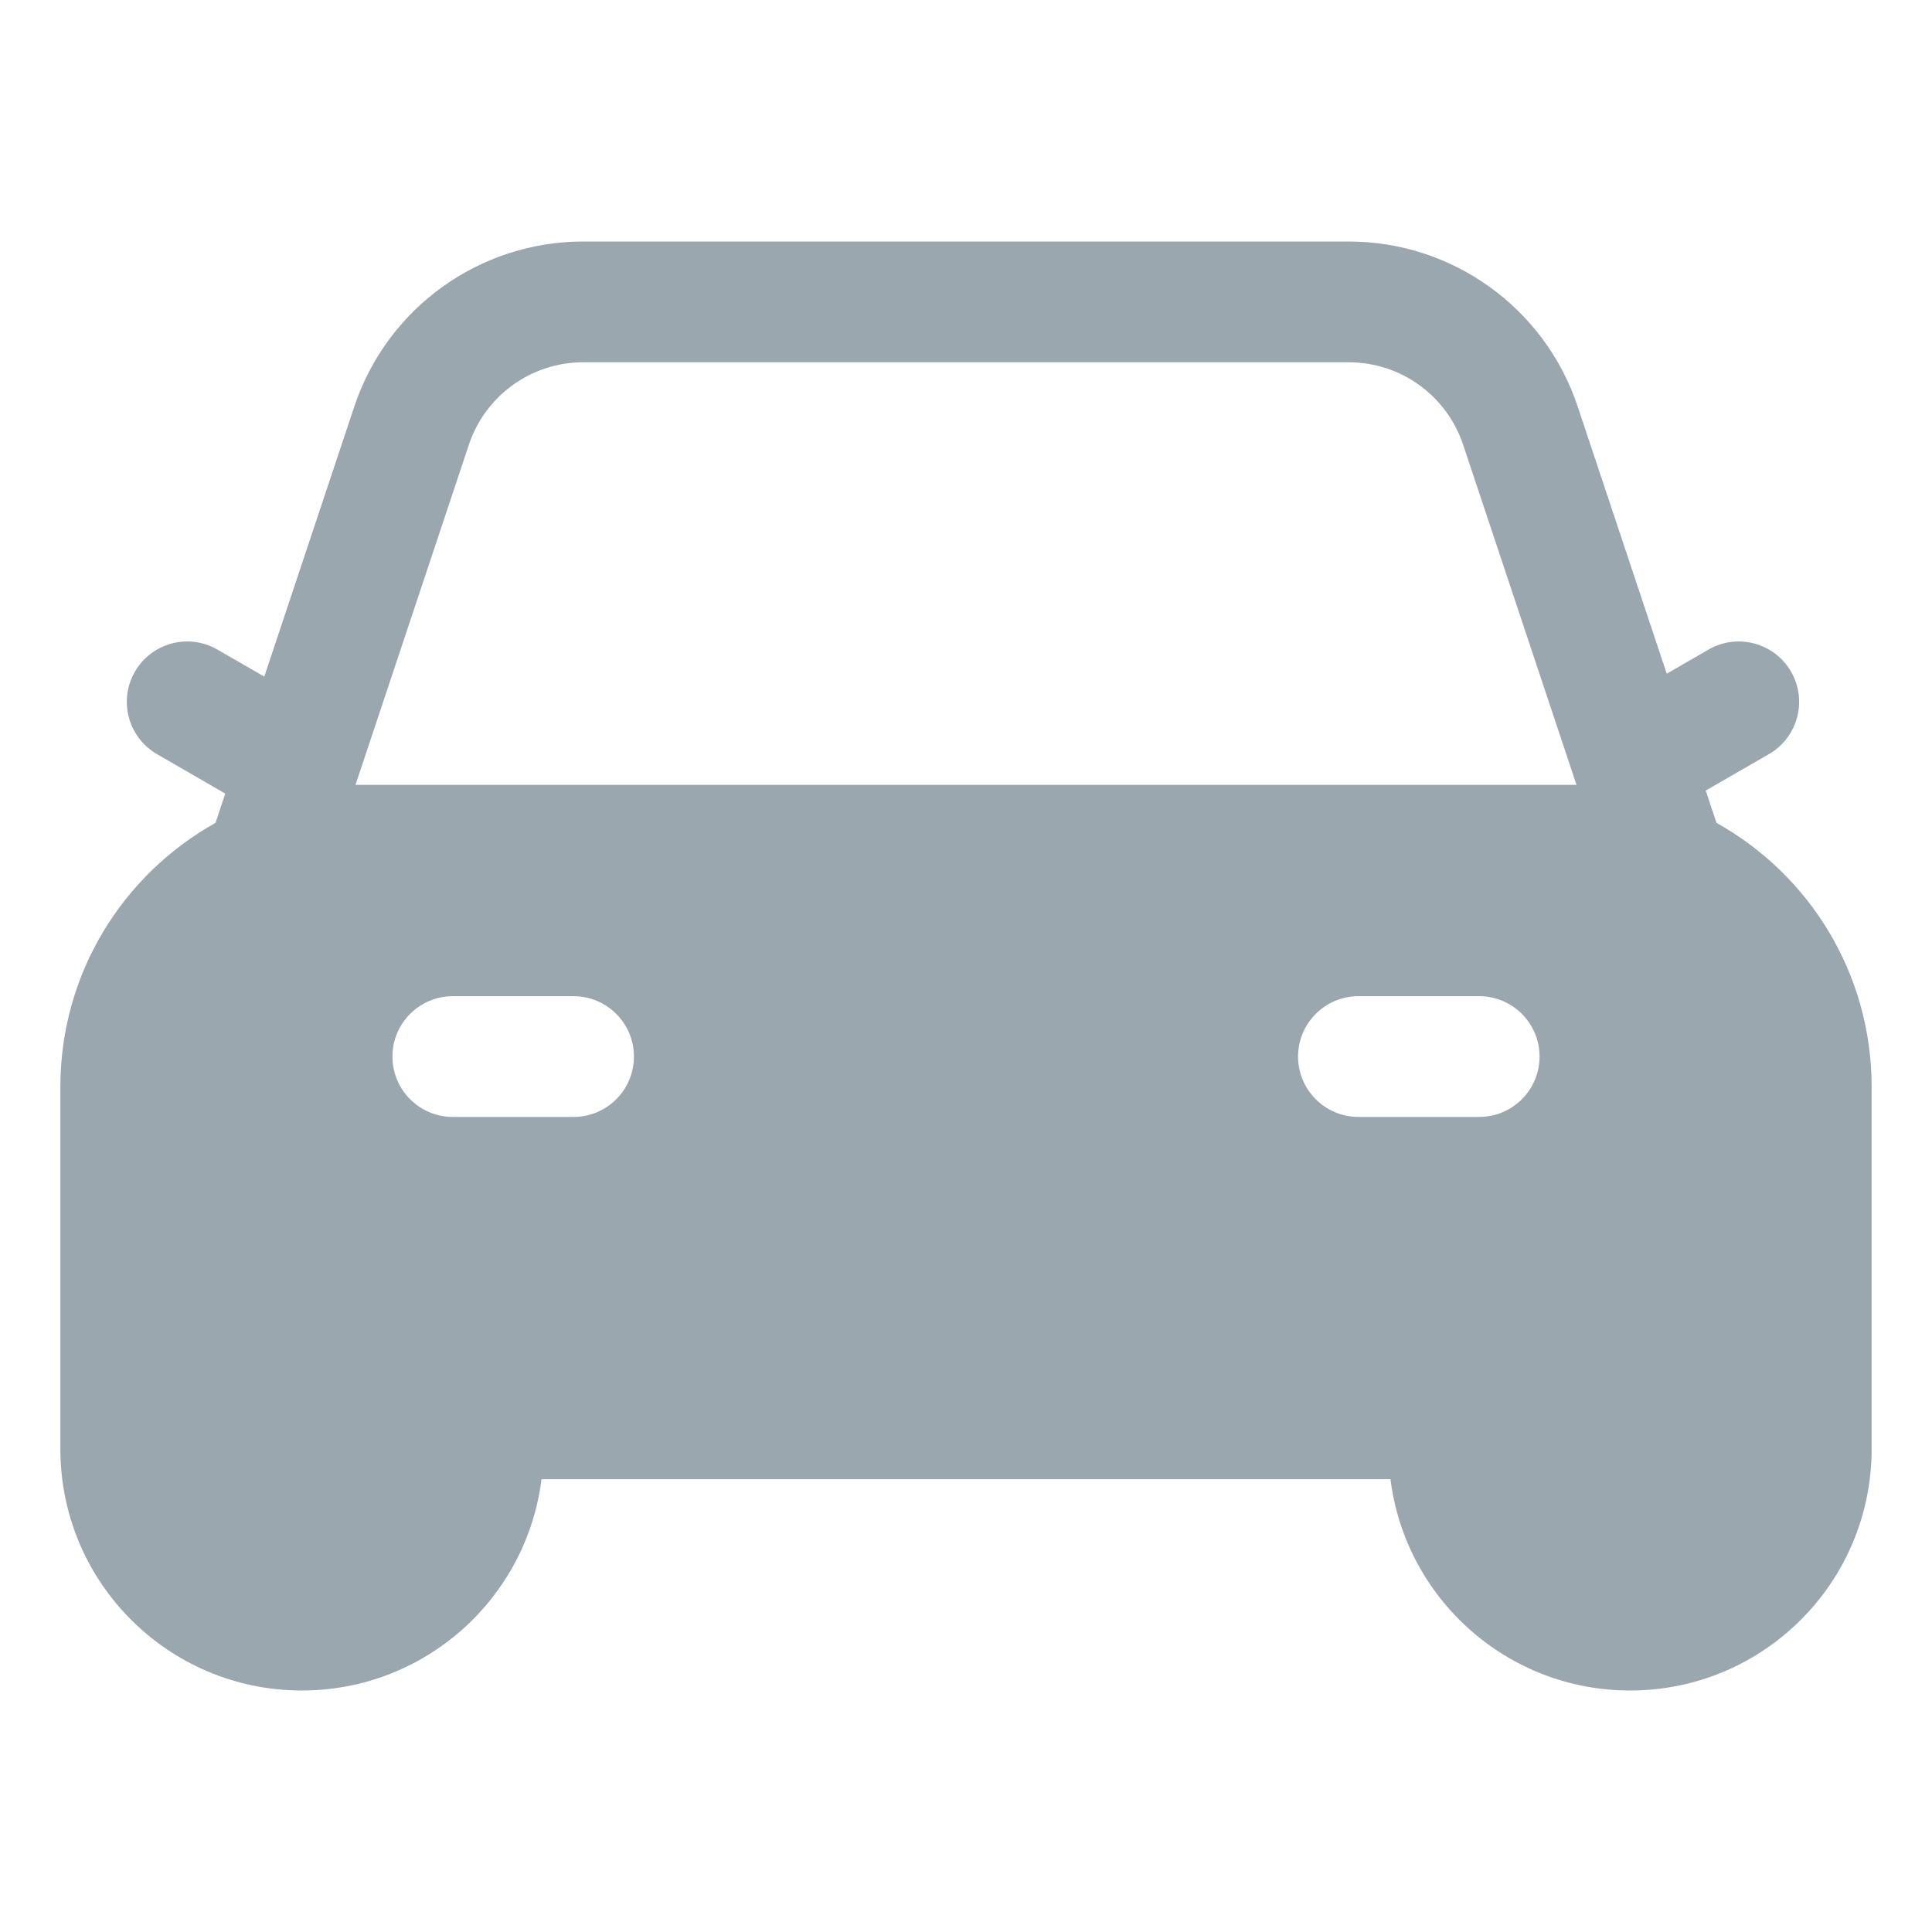 <svg width="24" height="24" viewBox="0 0 24 24" fill="none" xmlns="http://www.w3.org/2000/svg">
<path fill-rule="evenodd" clip-rule="evenodd" d="M4.401 5.051C4.809 3.826 5.955 3 7.247 3H16.753C18.045 3 19.191 3.826 19.599 5.051L20.705 8.369L21.224 8.069C21.583 7.862 22.042 7.985 22.249 8.344C22.456 8.702 22.333 9.161 21.974 9.368L21.189 9.821L21.323 10.222C22.473 10.863 23.25 12.091 23.25 13.5V18C23.25 19.657 21.907 21 20.25 21C18.72 21 17.458 19.855 17.273 18.375H6.727C6.542 19.855 5.28 21 3.75 21C2.093 21 0.75 19.657 0.75 18V13.5C0.75 12.091 1.528 10.863 2.677 10.222L2.798 9.858L1.95 9.368C1.592 9.161 1.469 8.702 1.676 8.344C1.883 7.985 2.342 7.862 2.7 8.069L3.283 8.405L4.401 5.051ZM19.584 9.75L18.176 5.526C17.972 4.913 17.399 4.5 16.753 4.5H7.247C6.601 4.5 6.028 4.913 5.824 5.526L4.416 9.75H19.584ZM7.875 13.125C7.875 13.539 7.539 13.875 7.125 13.875H5.625C5.211 13.875 4.875 13.539 4.875 13.125C4.875 12.711 5.211 12.375 5.625 12.375H7.125C7.539 12.375 7.875 12.711 7.875 13.125ZM18.375 13.875C18.789 13.875 19.125 13.539 19.125 13.125C19.125 12.711 18.789 12.375 18.375 12.375H16.875C16.461 12.375 16.125 12.711 16.125 13.125C16.125 13.539 16.461 13.875 16.875 13.875H18.375Z" fill="#9BA7AE"/>
</svg>
